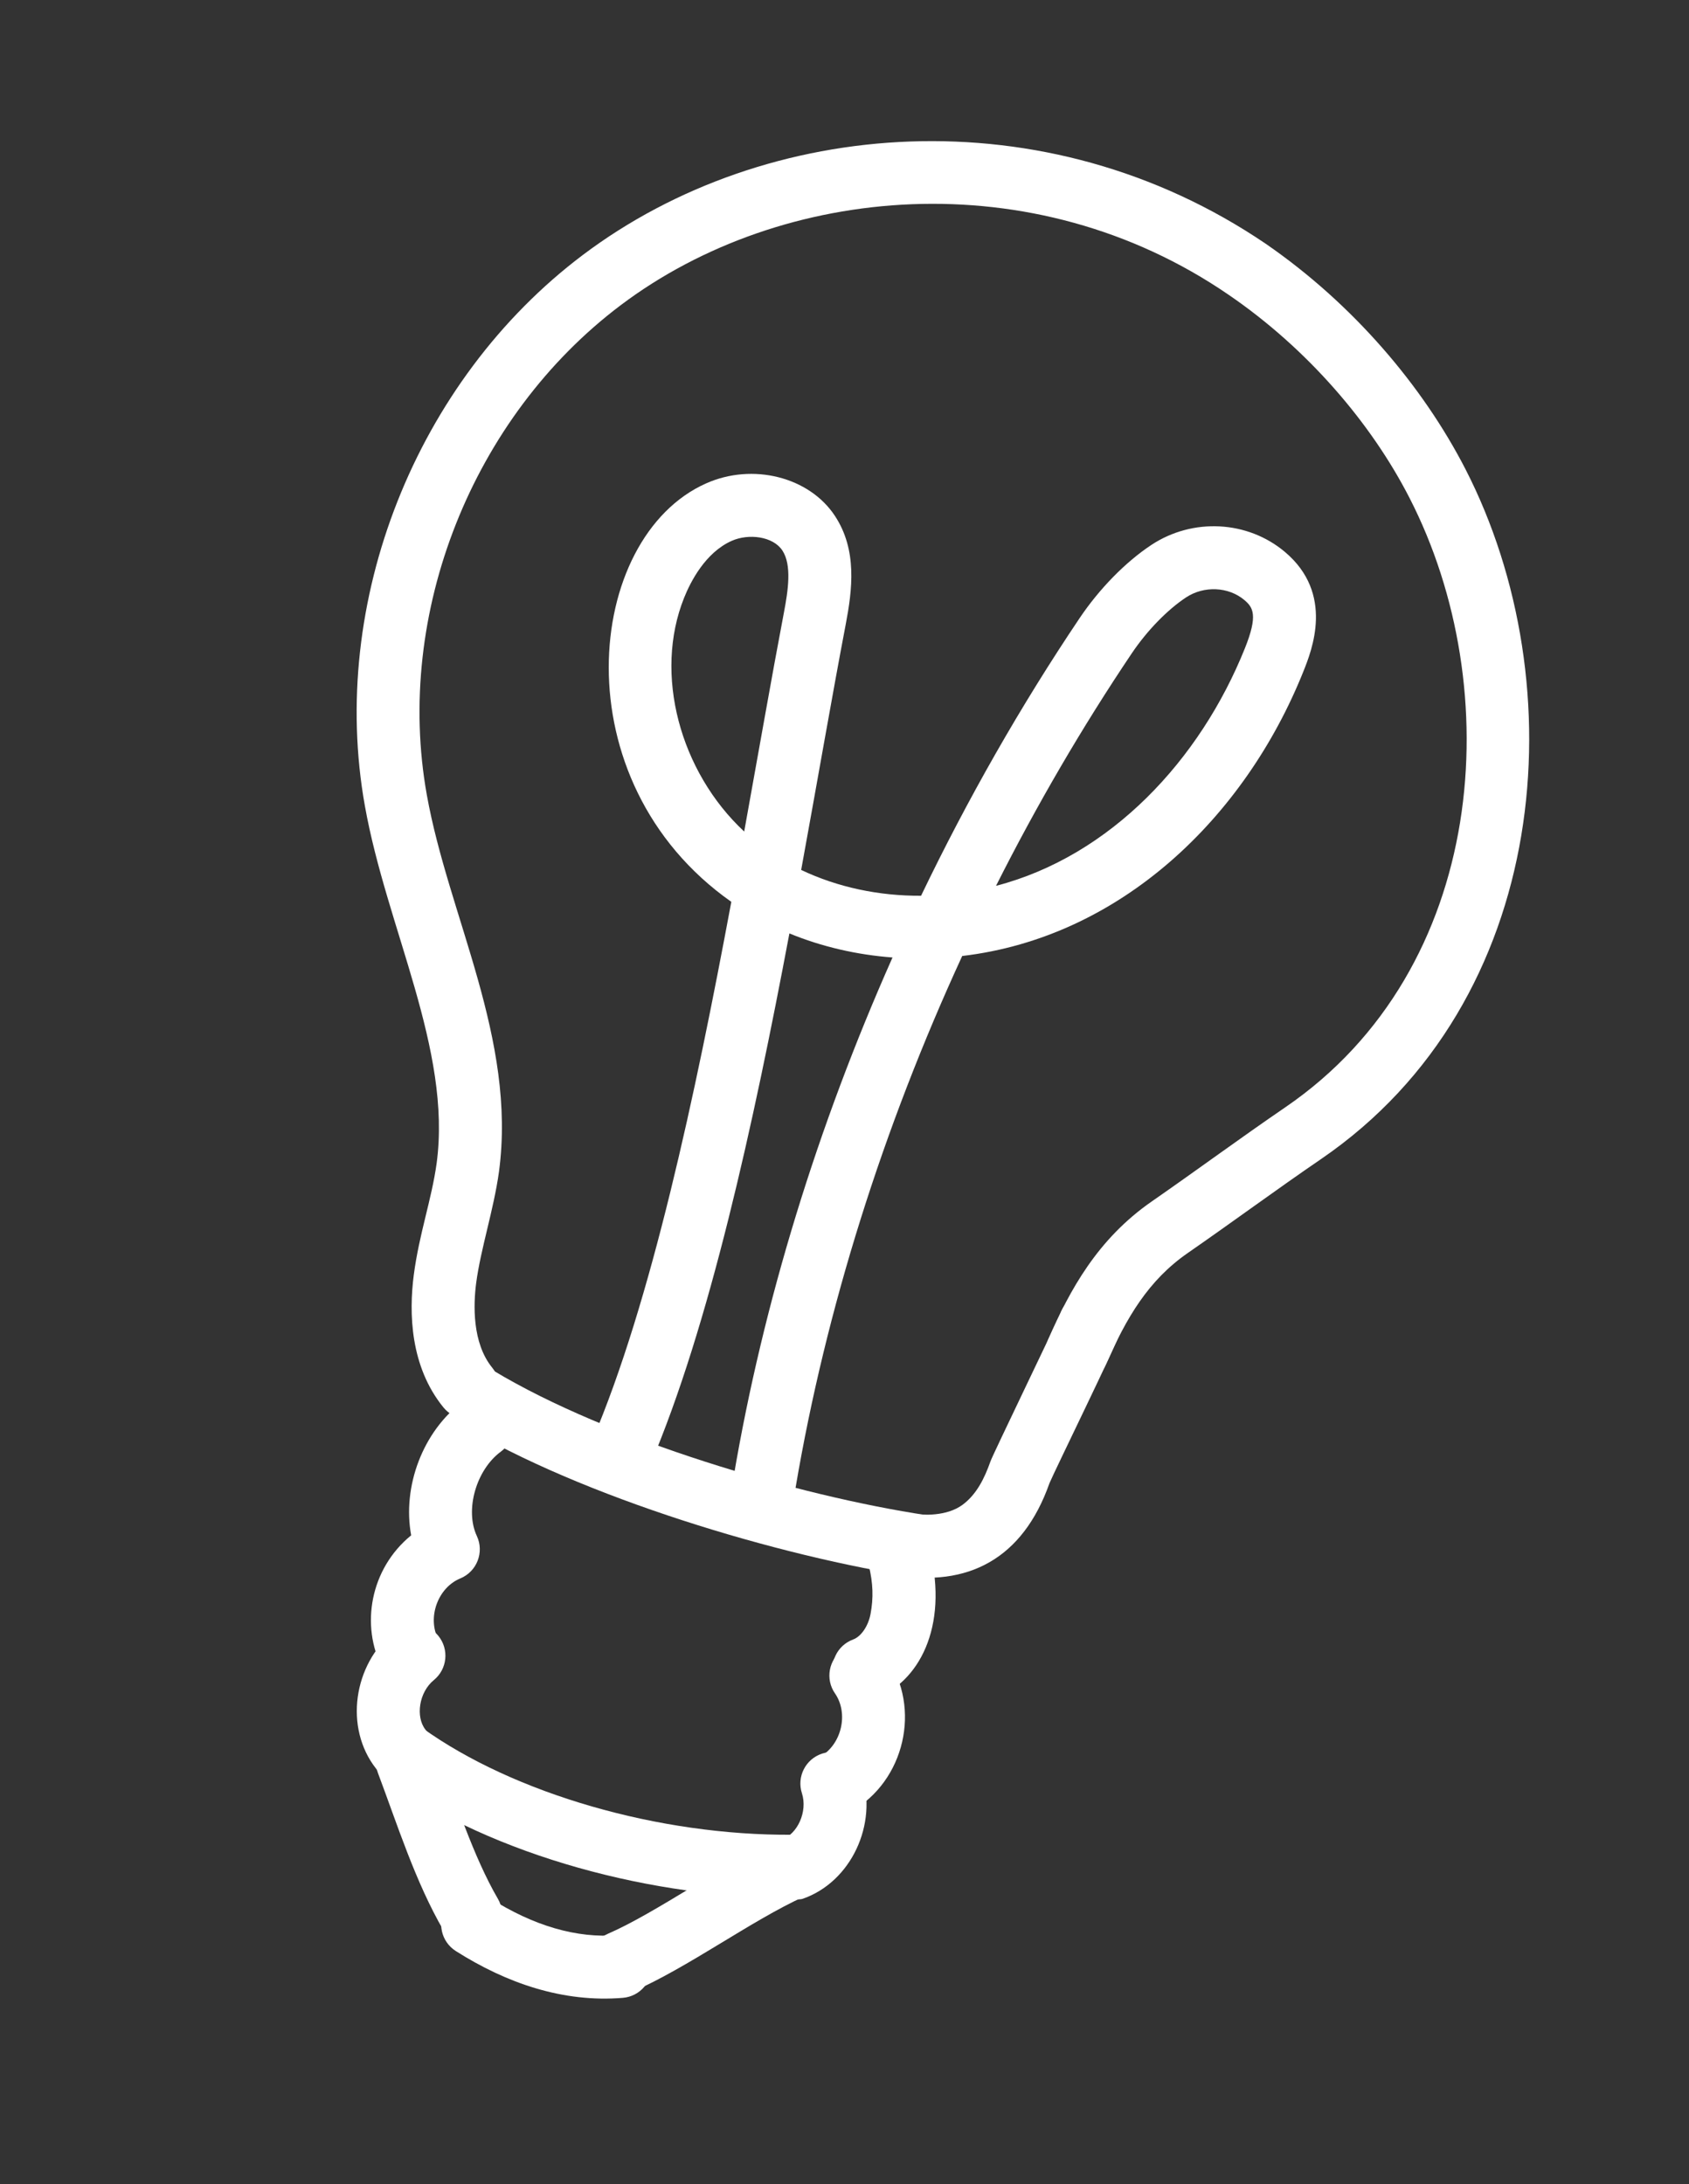 <svg width="75" height="97" viewBox="0 0 75 97" fill="none" xmlns="http://www.w3.org/2000/svg">
<rect x="0" y="0" width="75" height="97" fill="#333333" stroke="none"/>
<path d="M20.239 86.644C19.588 86.23 19.395 85.367 19.808 84.716C20.222 84.065 21.085 83.876 21.736 84.285C23.701 85.533 25.616 86.087 27.428 85.939C28.198 85.874 28.872 86.447 28.936 87.216C28.999 87.985 28.427 88.659 27.658 88.723C25.002 88.942 22.489 88.072 20.239 86.644Z" fill="white"/>
<path d="M16.987 74.099C15.995 72.189 16.439 69.664 18.258 68.183C17.859 66.031 18.764 63.558 20.58 62.219C21.201 61.762 22.075 61.893 22.533 62.515C22.991 63.135 22.859 64.009 22.238 64.468C21.143 65.276 20.635 67.061 21.174 68.212C21.511 68.934 21.177 69.792 20.441 70.096C19.446 70.505 18.958 71.832 19.466 72.811C19.822 73.496 19.555 74.339 18.87 74.695C18.188 75.05 17.343 74.785 16.987 74.099Z" fill="white"/>
<path d="M16.692 78.535C15.279 76.726 15.687 73.921 17.5 72.445C18.098 71.958 18.977 72.046 19.465 72.647C19.952 73.246 19.862 74.125 19.264 74.612C18.61 75.145 18.441 76.236 18.893 76.814C19.369 77.422 19.261 78.3 18.653 78.775C18.042 79.252 17.165 79.139 16.692 78.535Z" fill="white"/>
<path d="M37.054 74.6C36.788 73.876 37.16 73.074 37.884 72.808C38.237 72.678 38.555 72.214 38.656 71.677C38.791 70.963 38.768 70.3 38.58 69.525C38.398 68.775 38.859 68.02 39.609 67.838C40.358 67.658 41.113 68.117 41.295 68.868C42.125 72.285 40.779 74.722 38.846 75.431C38.12 75.698 37.318 75.322 37.054 74.6Z" fill="white"/>
<path d="M35.898 79.918C35.515 79.249 35.749 78.395 36.42 78.014C37.378 77.467 37.69 76.088 37.077 75.203C36.638 74.569 36.797 73.699 37.431 73.26C38.065 72.822 38.935 72.98 39.375 73.614C40.922 75.85 40.177 79.089 37.802 80.441C37.135 80.821 36.281 80.592 35.898 79.918Z" fill="white"/>
<path d="M33.86 83.463C33.608 82.733 33.995 81.938 34.725 81.686C35.411 81.449 35.872 80.45 35.609 79.636C35.371 78.902 35.774 78.114 36.508 77.876C37.242 77.638 38.029 78.043 38.267 78.776C38.991 81.015 37.791 83.583 35.636 84.327C35.349 84.426 34.11 84.187 33.86 83.463Z" fill="white"/>
<path d="M19.695 85.731C18.447 83.585 17.632 80.998 16.782 78.736C16.51 78.014 16.876 77.208 17.598 76.937C18.32 76.666 19.125 77.033 19.397 77.753C20.228 79.965 21.013 82.441 22.11 84.327C22.498 84.994 22.271 85.849 21.604 86.237C20.937 86.625 20.082 86.397 19.695 85.731Z" fill="white"/>
<path d="M26.253 87.723C25.946 87.016 26.27 86.193 26.978 85.885C29.158 84.939 32.071 82.808 34.547 81.683C35.249 81.362 36.077 81.674 36.396 82.376C36.716 83.079 36.405 83.907 35.703 84.226C33.362 85.29 30.544 87.383 28.091 88.448C27.381 88.756 26.559 88.428 26.253 87.723Z" fill="white"/>
<path d="M20.47 63.262C19.809 62.864 19.596 62.005 19.994 61.344C20.393 60.684 21.251 60.472 21.912 60.869C27.027 63.952 35.465 66.433 41.155 67.29C41.915 67.411 42.443 68.118 42.328 68.879C42.214 69.642 41.502 70.168 40.739 70.053C34.621 69.132 25.805 66.477 20.47 63.262Z" fill="white"/>
<path d="M38.605 68.323C38.738 67.562 39.462 67.054 40.222 67.187C41.039 67.33 42.057 67.322 42.726 66.838L42.726 66.839C43.368 66.371 43.719 65.643 43.983 64.896C44.06 64.652 46.867 58.852 47.08 58.341C47.317 57.658 48.043 57.262 48.754 57.449C49.498 57.628 49.946 58.408 49.751 59.154C49.635 59.595 46.831 65.319 46.601 65.869C45.418 69.231 42.97 70.506 39.74 69.939C39.685 69.93 38.471 69.086 38.605 68.323Z" fill="white"/>
<path d="M19.691 62.503C18.208 60.682 18.156 58.303 18.373 56.627C18.616 54.774 19.163 53.292 19.389 51.66C20.067 46.605 17.175 41.228 16.203 35.792C14.578 26.742 18.468 16.908 25.883 11.321C34.02 5.191 46.42 4.184 56.206 10.826C60.08 13.497 63.175 17.139 65.076 20.839C69.977 30.389 68.916 44.46 58.657 51.476C56.652 52.847 54.727 54.271 52.739 55.648C50.996 56.858 50.025 58.503 49.104 60.602C48.794 61.31 47.971 61.634 47.264 61.32C46.557 61.01 46.236 60.186 46.546 59.48C47.508 57.288 48.731 55.029 51.147 53.353C53.172 51.948 55.049 50.559 57.08 49.17C66.066 43.024 66.939 30.587 62.59 22.114C60.894 18.801 58.07 15.493 54.558 13.092C45.899 7.149 34.729 8.154 27.564 13.552C20.97 18.521 17.509 27.26 18.953 35.3C19.918 40.692 22.949 46.131 22.157 52.037C21.922 53.733 21.344 55.458 21.143 56.989C21.023 57.914 20.956 59.633 21.857 60.738C22.344 61.337 22.254 62.216 21.656 62.704C21.058 63.19 20.178 63.101 19.691 62.503Z" fill="white"/>
<path d="M17.122 79.007C16.495 78.556 16.352 77.683 16.802 77.057C17.252 76.431 18.125 76.286 18.751 76.738C22.819 79.659 29.265 81.522 35.177 81.48C35.949 81.473 36.578 82.095 36.583 82.867C36.589 83.638 35.967 84.269 35.196 84.273C29.139 84.315 21.916 82.45 17.122 79.007Z" fill="white"/>
<path d="M27.032 65.813C26.322 65.511 25.992 64.69 26.294 63.981C28.915 57.835 30.873 48.639 32.474 40.05C24.85 34.684 25.958 23.865 31.355 21.467C33.424 20.545 35.937 21.179 37.075 22.911C38.075 24.43 37.846 26.197 37.553 27.735C36.96 30.844 36.292 34.715 35.576 38.633C37.195 39.404 39.027 39.791 40.9 39.78C42.961 35.49 45.321 31.347 47.938 27.454C48.82 26.142 49.983 24.956 51.128 24.199C52.964 22.987 55.401 23.115 57.058 24.512C59.259 26.368 58.253 28.88 57.874 29.825C55.281 36.297 49.775 41.625 42.727 42.455C39.215 50.078 36.672 58.138 35.329 66.06C35.2 66.821 34.479 67.333 33.718 67.204C32.958 67.066 32.446 66.354 32.575 65.594C33.885 57.861 36.306 50.002 39.632 42.521C38.042 42.402 36.492 42.044 35.053 41.453C33.456 49.929 31.498 58.899 28.864 65.076C28.556 65.799 27.724 66.112 27.032 65.813ZM32.491 24.019C31.326 24.537 30.667 25.825 30.378 26.546C29.019 29.936 30.193 34.271 33.046 36.928C33.666 33.505 34.272 30.028 34.808 27.213C34.999 26.213 35.166 25.093 34.741 24.446C34.326 23.817 33.244 23.684 32.491 24.019ZM52.668 26.53C51.832 27.083 50.931 28.011 50.257 29.013C48.05 32.295 46.032 35.759 44.228 39.34C49.321 38.014 53.292 33.749 55.281 28.786C55.87 27.317 55.642 26.973 55.257 26.648C54.548 26.05 53.458 26.008 52.668 26.53Z" fill="white"/>
</svg>
